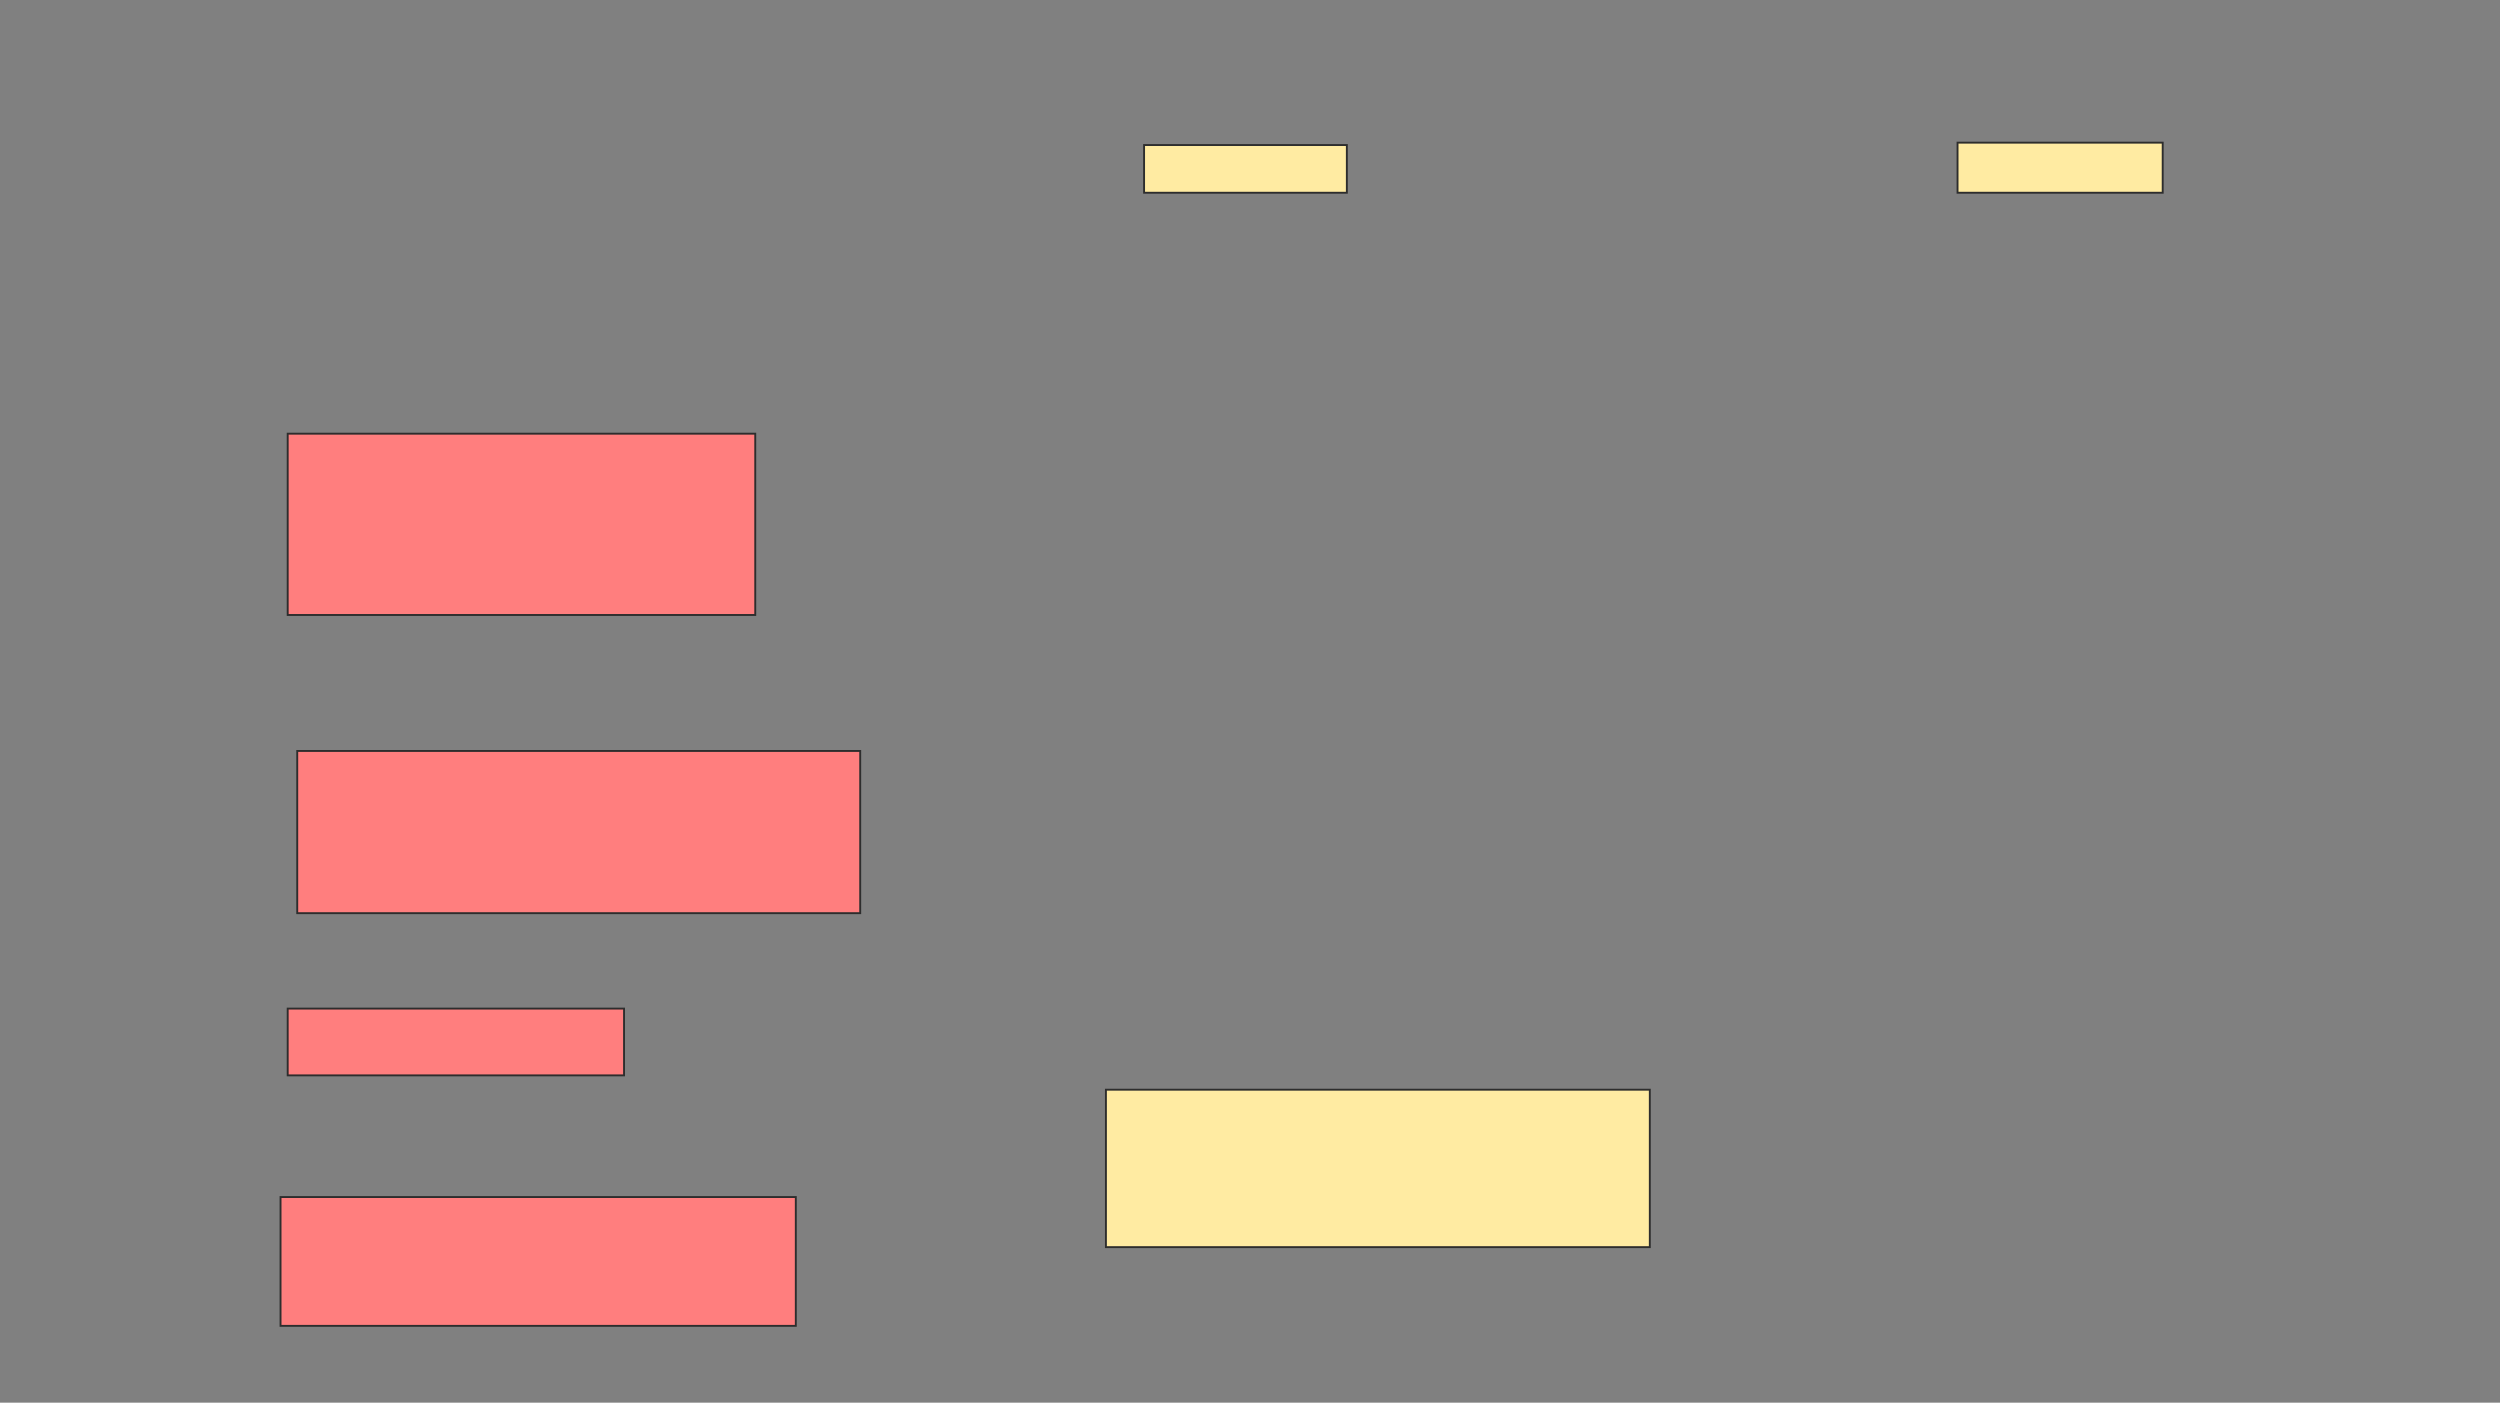 <svg xmlns="http://www.w3.org/2000/svg" width="1310" height="735">
 <rect width="100%" height="100%" fill="#808080" stroke="none"/>
 <!-- Created with Image Occlusion Enhanced -->
 <g>
  <title>Labels</title>
 </g>
 <g>
  <title>Masks</title>
  <rect id="e5c7ab5b95384e5cb90ff69cde380c1c-ao-1" height="82.5" width="285" y="571" x="579.5" stroke="#2D2D2D" fill="#FFEBA2"/>
  <g id="e5c7ab5b95384e5cb90ff69cde380c1c-ao-2">
   <rect height="25" width="106.25" y="76" x="599.5" stroke="#2D2D2D" fill="#FFEBA2"/>
   <rect height="26.25" width="107.5" y="74.75" x="1025.75" stroke="#2D2D2D" fill="#FFEBA2"/>
  </g>
  <g id="e5c7ab5b95384e5cb90ff69cde380c1c-ao-3" class="qshape">
   <rect height="95" width="245" y="227.25" x="150.75" stroke="#2D2D2D" fill="#FF7E7E" class="qshape"/>
   <rect height="85" width="295" y="393.5" x="155.75" stroke="#2D2D2D" fill="#FF7E7E" class="qshape"/>
   <rect height="35" width="176.25" y="528.5" x="150.75" stroke="#2D2D2D" fill="#FF7E7E" class="qshape"/>
   <rect height="67.5" width="270" y="627.25" x="147" stroke="#2D2D2D" fill="#FF7E7E" class="qshape"/>
  </g>
 </g>
</svg>